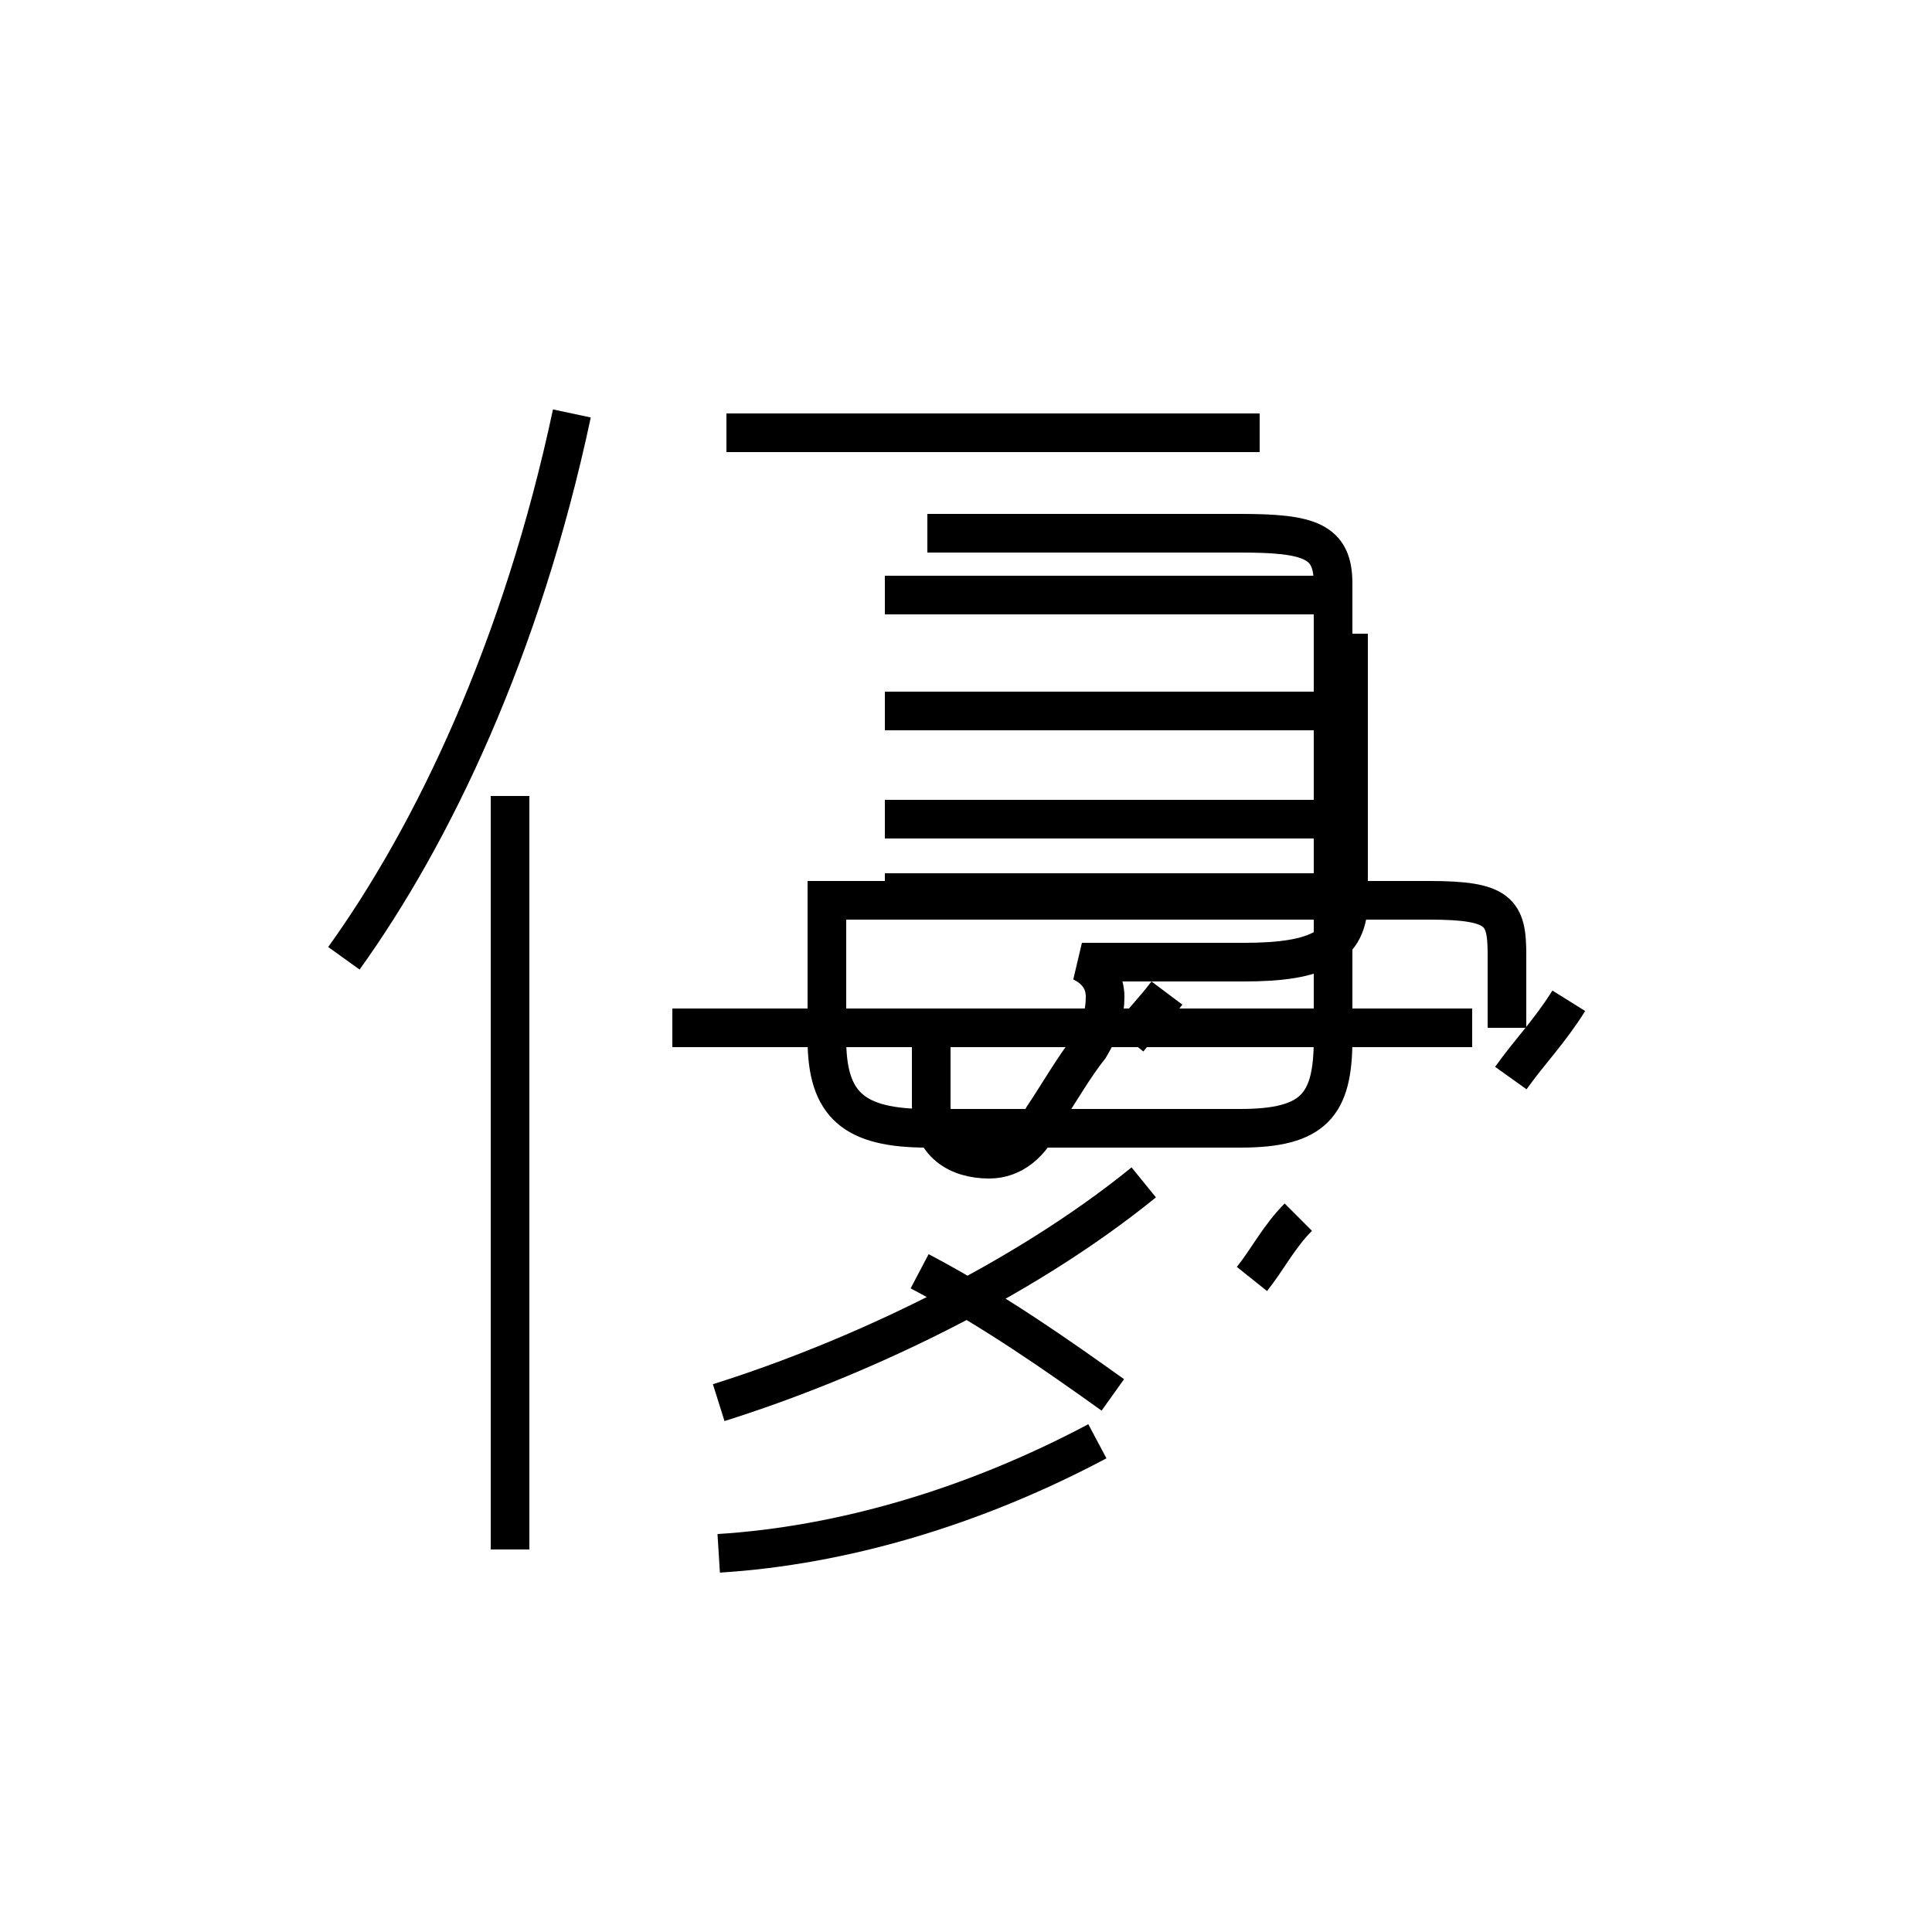 <?xml version='1.0' encoding='utf8'?>
<svg viewBox="0.0 -44.0 50.0 50.0" version="1.1" xmlns="http://www.w3.org/2000/svg">
<rect x="0.0" y="-44.0" width="50.0" height="50.0" fill="#808080" stroke="none"/>
<rect x="-1000" y="-1000" width="2000" height="2000" stroke="white" fill="white"/>
<g style="fill:none; stroke:#000000;  stroke-width:1">
<path d="M 13.2 3.9 L 13.2 23.4 M 8.9 19.2 C 11.2 22.4 13.5 27.2 14.8 33.3 M 18.6 7.7 C 22.1 8.8 26.4 10.8 29.6 13.4 M 18.6 3.8 C 21.8 4.0 25.2 5.0 28.4 6.7 M 32.6 32.8 L 18.8 32.8 M 24.1 17.9 L 24.1 15.4 C 24.1 14.4 24.8 14.0 25.6 14.0 C 26.2 14.0 26.7 14.4 27.0 15.1 C 27.4 15.7 27.8 16.4 28.2 16.9 C 28.5 17.4 28.6 17.8 28.6 18.2 C 28.6 18.6 28.4 18.9 28.0 19.1 L 32.2 19.1 C 34.1 19.1 34.9 19.5 34.9 20.7 L 34.9 27.6 M 34.8 28.6 L 22.9 28.6 M 34.8 25.6 L 22.9 25.6 M 34.8 22.8 L 22.9 22.8 M 34.8 20.9 L 22.9 20.9 M 38.1 17.4 L 17.4 17.4 M 24.0 30.2 L 32.1 30.2 C 33.9 30.2 34.5 30.0 34.5 28.9 L 34.5 17.1 C 34.5 15.4 34.0 14.8 32.1 14.8 L 24.0 14.8 C 22.1 14.8 21.4 15.4 21.4 17.1 L 21.4 18.7 C 21.4 19.4 21.4 20.0 21.4 20.7 L 37.0 20.7 C 38.8 20.7 39.0 20.4 39.0 19.3 L 39.0 17.4 M 39.1 16.1 C 39.6 16.8 40.1 17.3 40.6 18.1 M 32.4 10.9 C 32.8 11.4 33.1 12.0 33.6 12.5 M 29.2 17.1 C 29.6 17.6 29.9 17.9 30.2 18.3 M 28.8 7.9 C 27.4 8.9 25.7 10.1 23.8 11.1 " transform="scale(1, -1)" />
</g>
</svg>